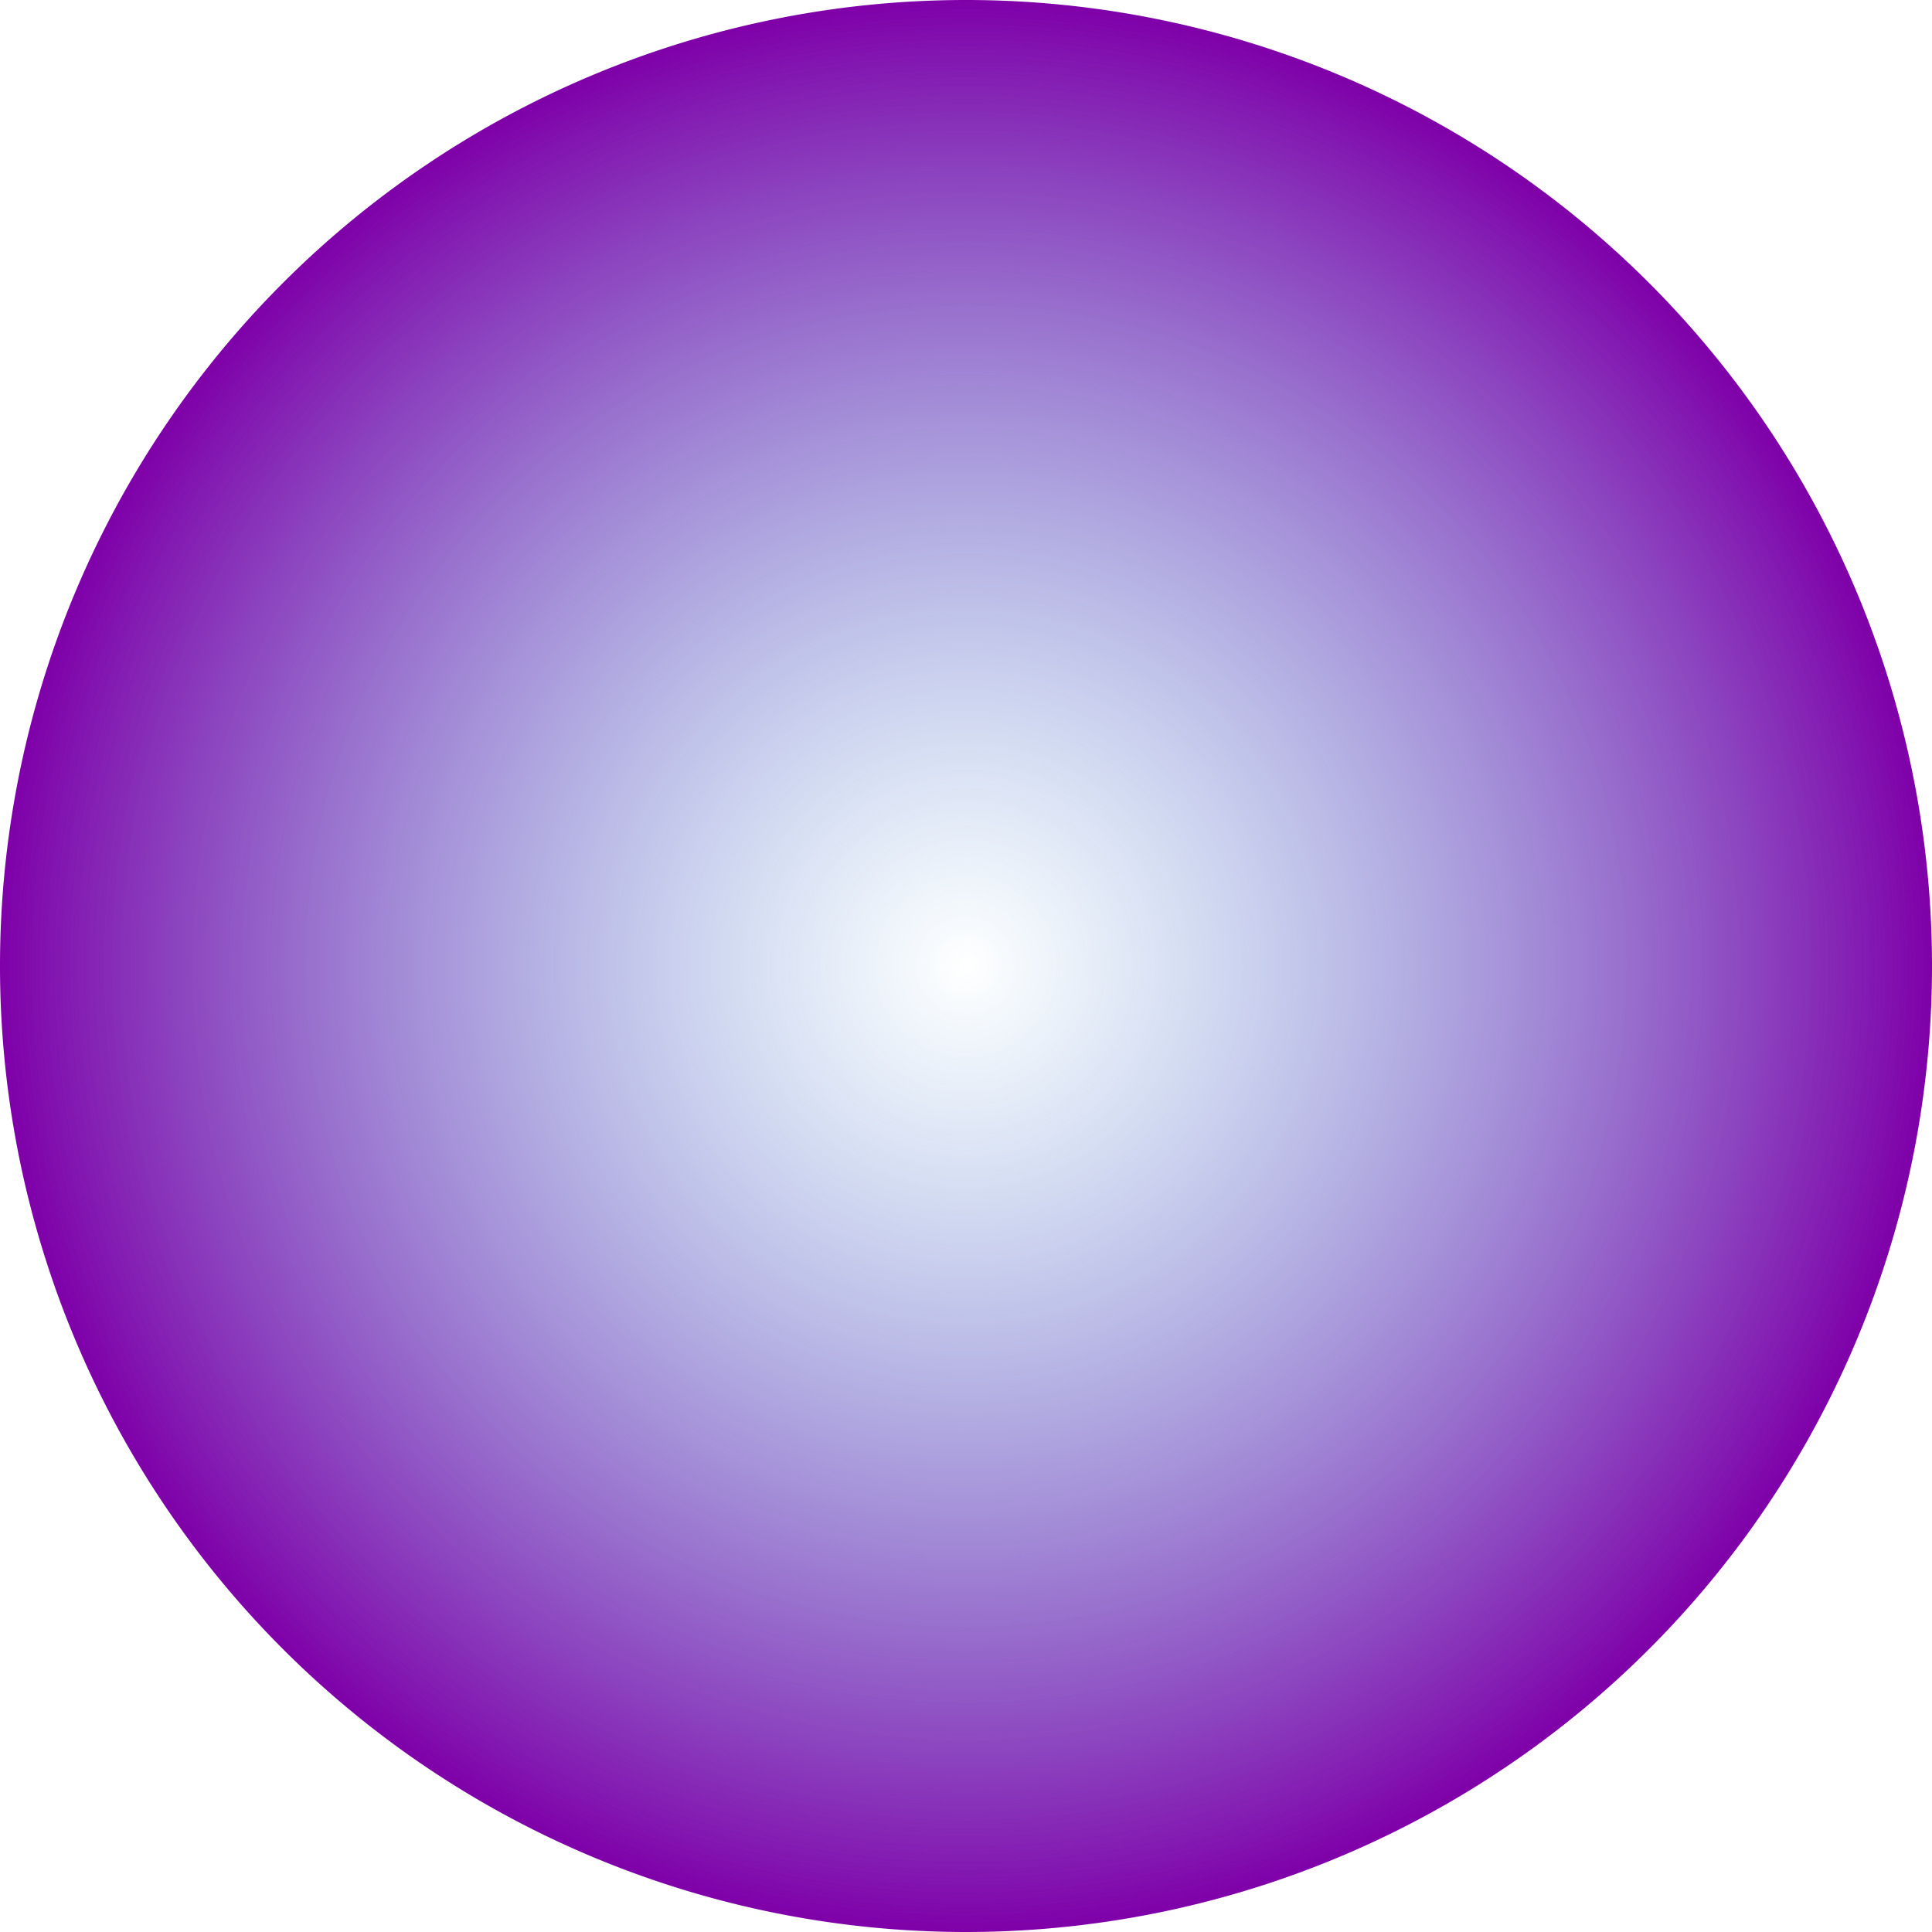 <?xml version="1.0" encoding="UTF-8" standalone="no"?>
<svg
   xmlns:dc="http://purl.org/dc/elements/1.1/"
   xmlns:cc="http://creativecommons.org/ns#"
   xmlns:rdf="http://www.w3.org/1999/02/22-rdf-syntax-ns#"
   xmlns:svg="http://www.w3.org/2000/svg"
   xmlns="http://www.w3.org/2000/svg"
   xmlns:xlink="http://www.w3.org/1999/xlink"
   xmlns:sodipodi="http://sodipodi.sourceforge.net/DTD/sodipodi-0.dtd"
   xmlns:inkscape="http://www.inkscape.org/namespaces/inkscape"
   sodipodi:docname="corner-ripple.svg"
   inkscape:version="1.0 (4035a4fb49, 2020-05-01)"
   id="svg2"
   height="104"
   width="104"
   version="1.1">
  <sodipodi:namedview
     inkscape:window-maximized="1"
     inkscape:window-y="0"
     inkscape:window-x="0"
     inkscape:document-rotation="0"
     inkscape:current-layer="layer1"
     inkscape:cy="43.066171"
     inkscape:cx="54.174496"
     inkscape:zoom="2.263892"
     fit-margin-bottom="0"
     fit-margin-right="0"
     fit-margin-left="0"
     fit-margin-top="0"
     showgrid="false"
     id="namedview955"
     inkscape:window-height="712"
     inkscape:window-width="1366"
     inkscape:pageshadow="2"
     inkscape:pageopacity="0"
     guidetolerance="10"
     gridtolerance="10"
     objecttolerance="10"
     borderopacity="1"
     bordercolor="#666666"
     pagecolor="#ffffff" />
  <defs
     id="defs4">
    <linearGradient
       id="linearGradient3857">
      <stop
         offset="0"
         style="stop-color:#398dd3;stop-opacity:0"
         id="stop3859" />
      <stop
         offset="1"
         style="stop-color:#7F00A9;stop-opacity:1"
         id="stop3861" />
    </linearGradient>
    <radialGradient
       gradientUnits="userSpaceOnUse"
       xlink:href="#linearGradient3857"
       id="radialGradient3863"
       fy="0"
       fx="0"
       r="52"
       cy="0"
       cx="0" />
  </defs>
  <g
     id="layer1"
     transform="translate(4.9999999e-6,-948.362)">
    <path
       inkscape:connector-curvature="0"
       style="fill:url(#radialGradient3863);fill-opacity:1;fill-rule:evenodd;stroke:#000000;stroke-width:0;stroke-linecap:butt;stroke-linejoin:miter;stroke-miterlimit:4;stroke-dasharray:none;stroke-opacity:1"
       id="path2991"
       transform="translate(52,1000.362)"
       d="M 52,0 A 52,52 0 1 1 -52,0 52,52 0 1 1 52,0 Z" />
  </g>
</svg>
